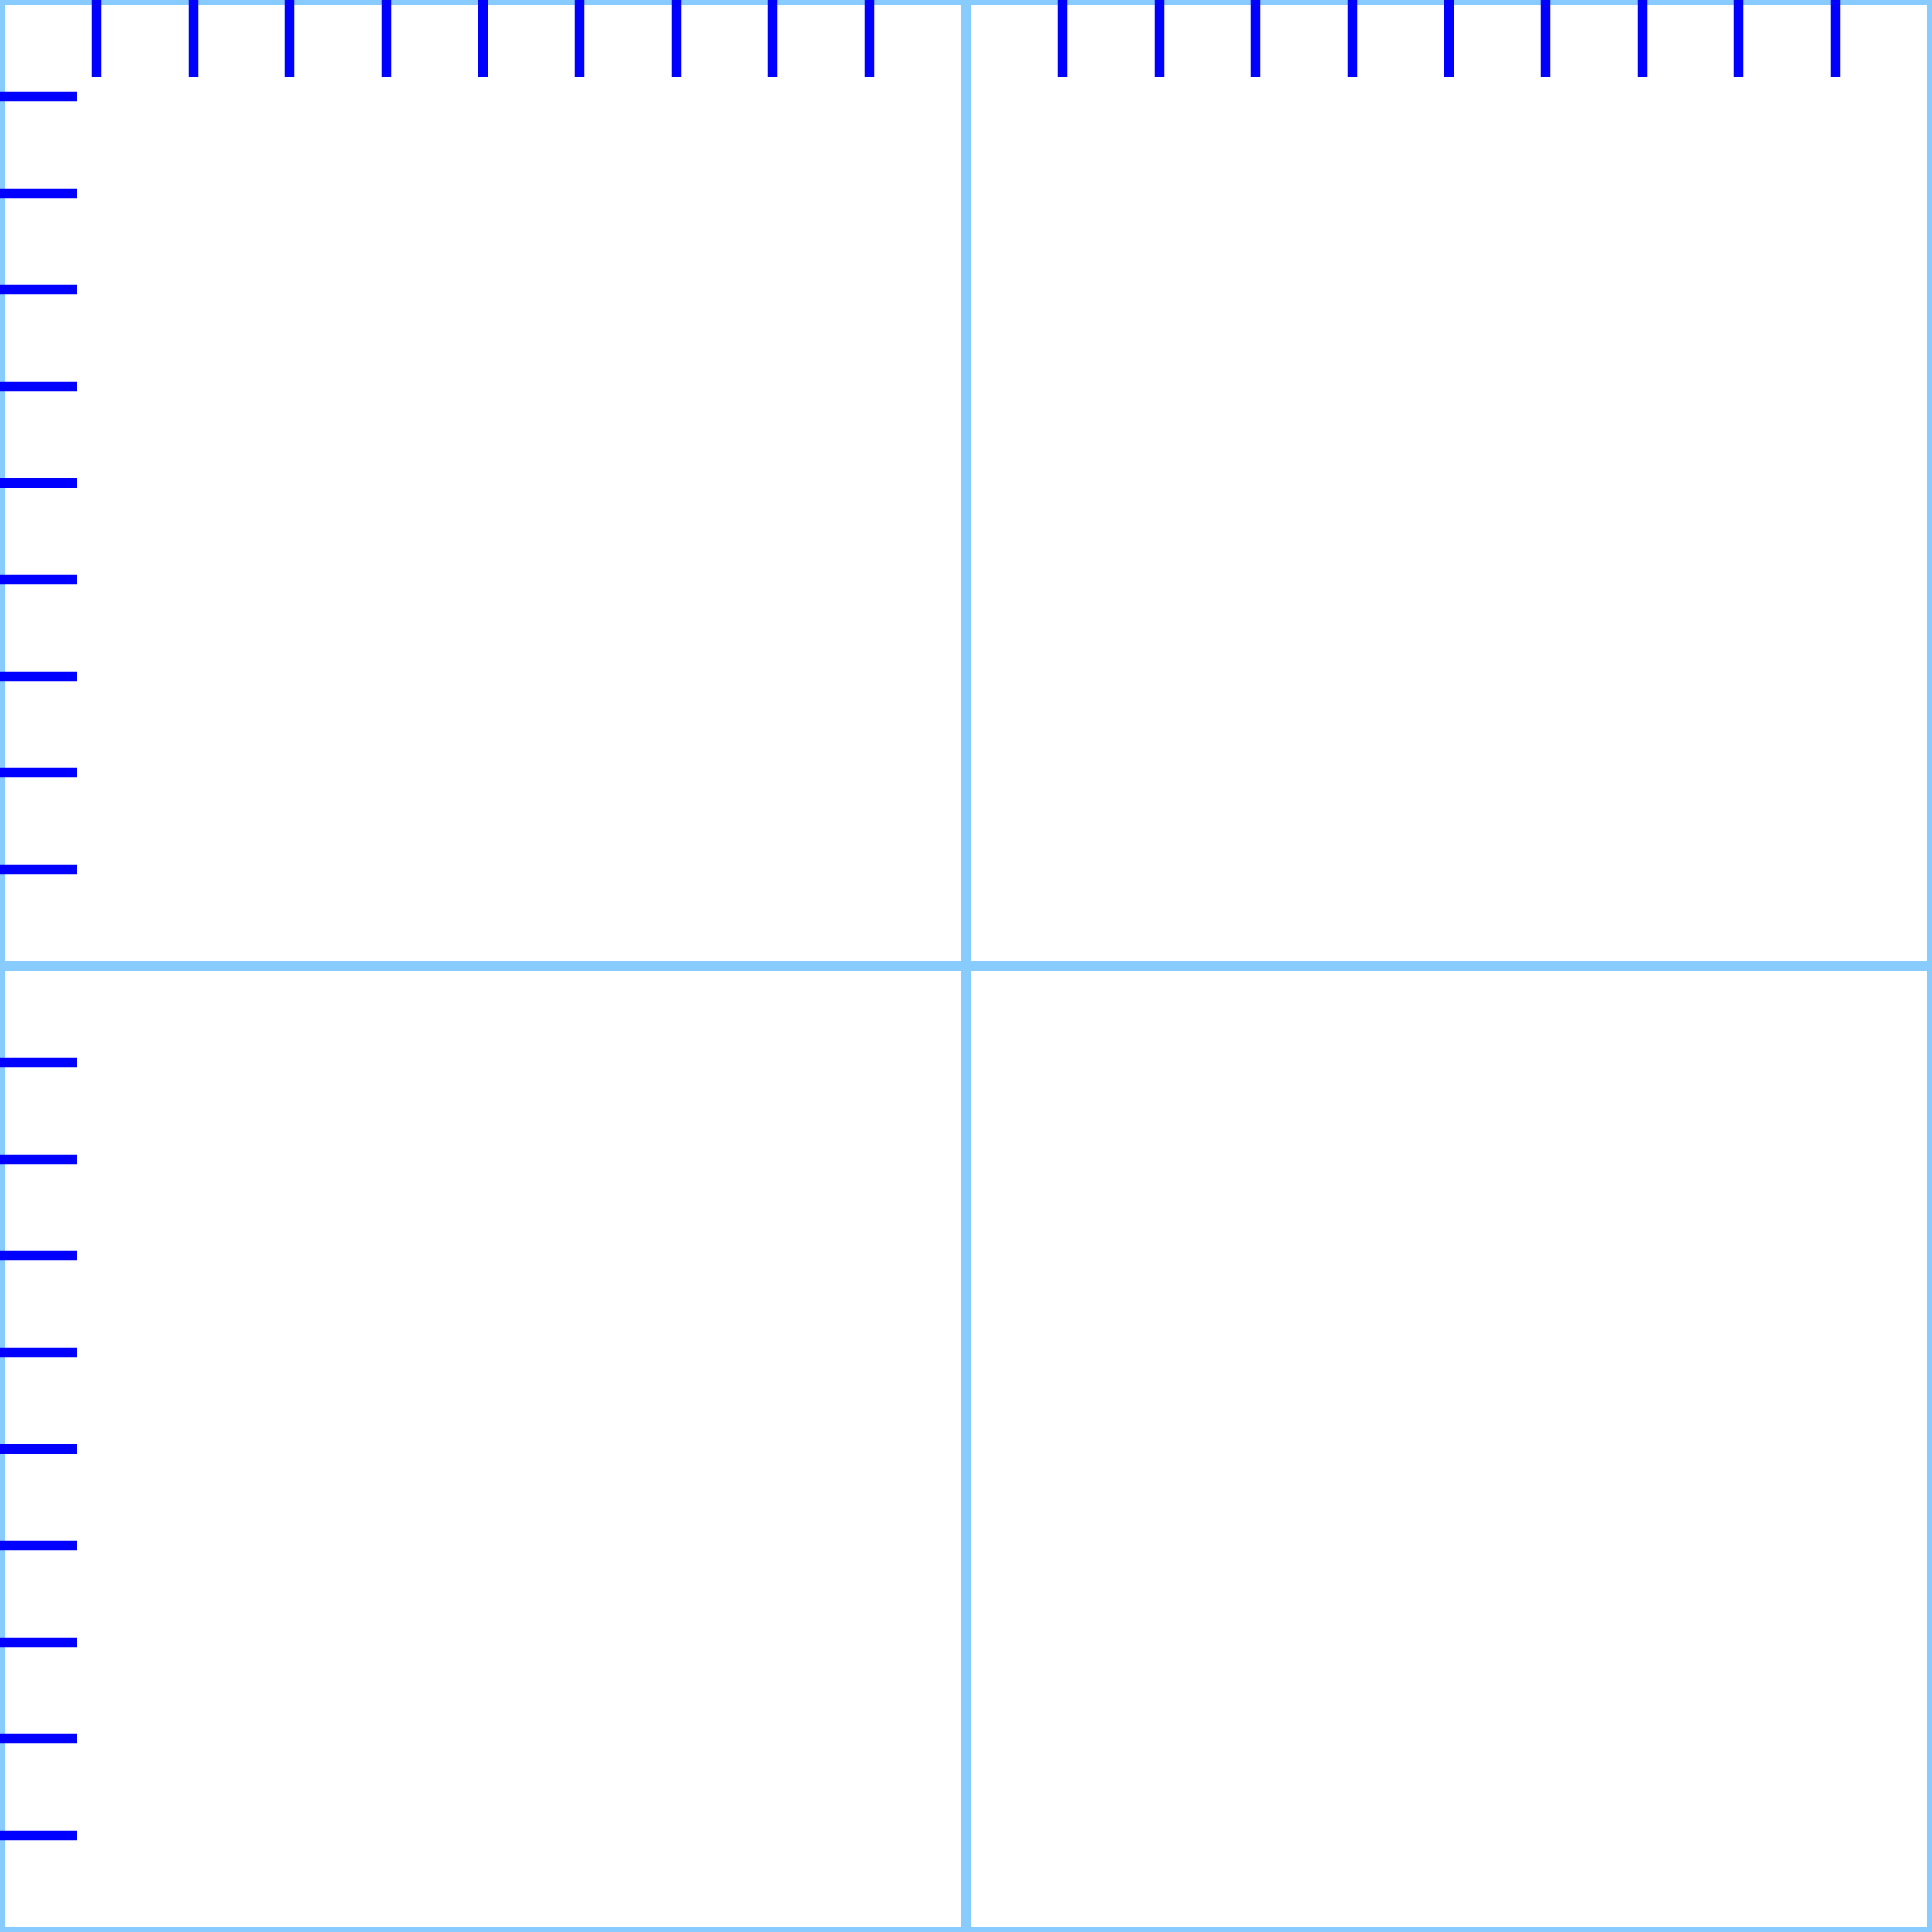 <svg xmlns="http://www.w3.org/2000/svg" width="200" height="200">
    <line x1="50" y1="50" x2="150" y2="150"/>
    <line x1="0" x2="200" y1="0" y2="0" stroke="#8cf" stroke-width="1"/>
    <line x1="0" x2="0" y1="0" y2="8" stroke="blue" stroke-width="1"/>
    <line x1="0" x2="0" y1="0" y2="200" stroke="#8cf" stroke-width="1"/>
    <line x1="10" x2="10" y1="0" y2="8" stroke="blue" stroke-width="1"/>
    <line x1="20" x2="20" y1="0" y2="8" stroke="blue" stroke-width="1"/>
    <line x1="30" x2="30" y1="0" y2="8" stroke="blue" stroke-width="1"/>
    <line x1="40" x2="40" y1="0" y2="8" stroke="blue" stroke-width="1"/>
    <line x1="50" x2="50" y1="0" y2="8" stroke="blue" stroke-width="1"/>
    <line x1="60" x2="60" y1="0" y2="8" stroke="blue" stroke-width="1"/>
    <line x1="70" x2="70" y1="0" y2="8" stroke="blue" stroke-width="1"/>
    <line x1="80" x2="80" y1="0" y2="8" stroke="blue" stroke-width="1"/>
    <line x1="90" x2="90" y1="0" y2="8" stroke="blue" stroke-width="1"/>
    <line x1="100" x2="100" y1="0" y2="8" stroke="blue" stroke-width="1"/>
    <line x1="100" x2="100" y1="0" y2="200" stroke="#8cf" stroke-width="1"/>
    <line x1="110" x2="110" y1="0" y2="8" stroke="blue" stroke-width="1"/>
    <line x1="120" x2="120" y1="0" y2="8" stroke="blue" stroke-width="1"/>
    <line x1="130" x2="130" y1="0" y2="8" stroke="blue" stroke-width="1"/>
    <line x1="140" x2="140" y1="0" y2="8" stroke="blue" stroke-width="1"/>
    <line x1="150" x2="150" y1="0" y2="8" stroke="blue" stroke-width="1"/>
    <line x1="160" x2="160" y1="0" y2="8" stroke="blue" stroke-width="1"/>
    <line x1="170" x2="170" y1="0" y2="8" stroke="blue" stroke-width="1"/>
    <line x1="180" x2="180" y1="0" y2="8" stroke="blue" stroke-width="1"/>
    <line x1="190" x2="190" y1="0" y2="8" stroke="blue" stroke-width="1"/>
    <line x1="200" x2="200" y1="0" y2="8" stroke="blue" stroke-width="1"/>
    <line x1="200" x2="200" y1="0" y2="200" stroke="#8cf" stroke-width="1"/>
    <line x1="0" x2="8" y1="10" y2="10" stroke="blue" stroke-width="1"/>
    <line x1="0" x2="8" y1="20" y2="20" stroke="blue" stroke-width="1"/>
    <line x1="0" x2="8" y1="30" y2="30" stroke="blue" stroke-width="1"/>
    <line x1="0" x2="8" y1="40" y2="40" stroke="blue" stroke-width="1"/>
    <line x1="0" x2="8" y1="50" y2="50" stroke="blue" stroke-width="1"/>
    <line x1="0" x2="8" y1="60" y2="60" stroke="blue" stroke-width="1"/>
    <line x1="0" x2="8" y1="70" y2="70" stroke="blue" stroke-width="1"/>
    <line x1="0" x2="8" y1="80" y2="80" stroke="blue" stroke-width="1"/>
    <line x1="0" x2="8" y1="90" y2="90" stroke="blue" stroke-width="1"/>
    <line x1="0" x2="8" y1="100" y2="100" stroke="blue" stroke-width="1"/>
    <line x1="0" x2="200" y1="100" y2="100" stroke="#8cf" stroke-width="1"/>
    <line x1="0" x2="8" y1="110" y2="110" stroke="blue" stroke-width="1"/>
    <line x1="0" x2="8" y1="120" y2="120" stroke="blue" stroke-width="1"/>
    <line x1="0" x2="8" y1="130" y2="130" stroke="blue" stroke-width="1"/>
    <line x1="0" x2="8" y1="140" y2="140" stroke="blue" stroke-width="1"/>
    <line x1="0" x2="8" y1="150" y2="150" stroke="blue" stroke-width="1"/>
    <line x1="0" x2="8" y1="160" y2="160" stroke="blue" stroke-width="1"/>
    <line x1="0" x2="8" y1="170" y2="170" stroke="blue" stroke-width="1"/>
    <line x1="0" x2="8" y1="180" y2="180" stroke="blue" stroke-width="1"/>
    <line x1="0" x2="8" y1="190" y2="190" stroke="blue" stroke-width="1"/>
    <line x1="0" x2="8" y1="200" y2="200" stroke="blue" stroke-width="1"/>
    <line x1="0" x2="200" y1="200" y2="200" stroke="#8cf" stroke-width="1"/>
</svg>
